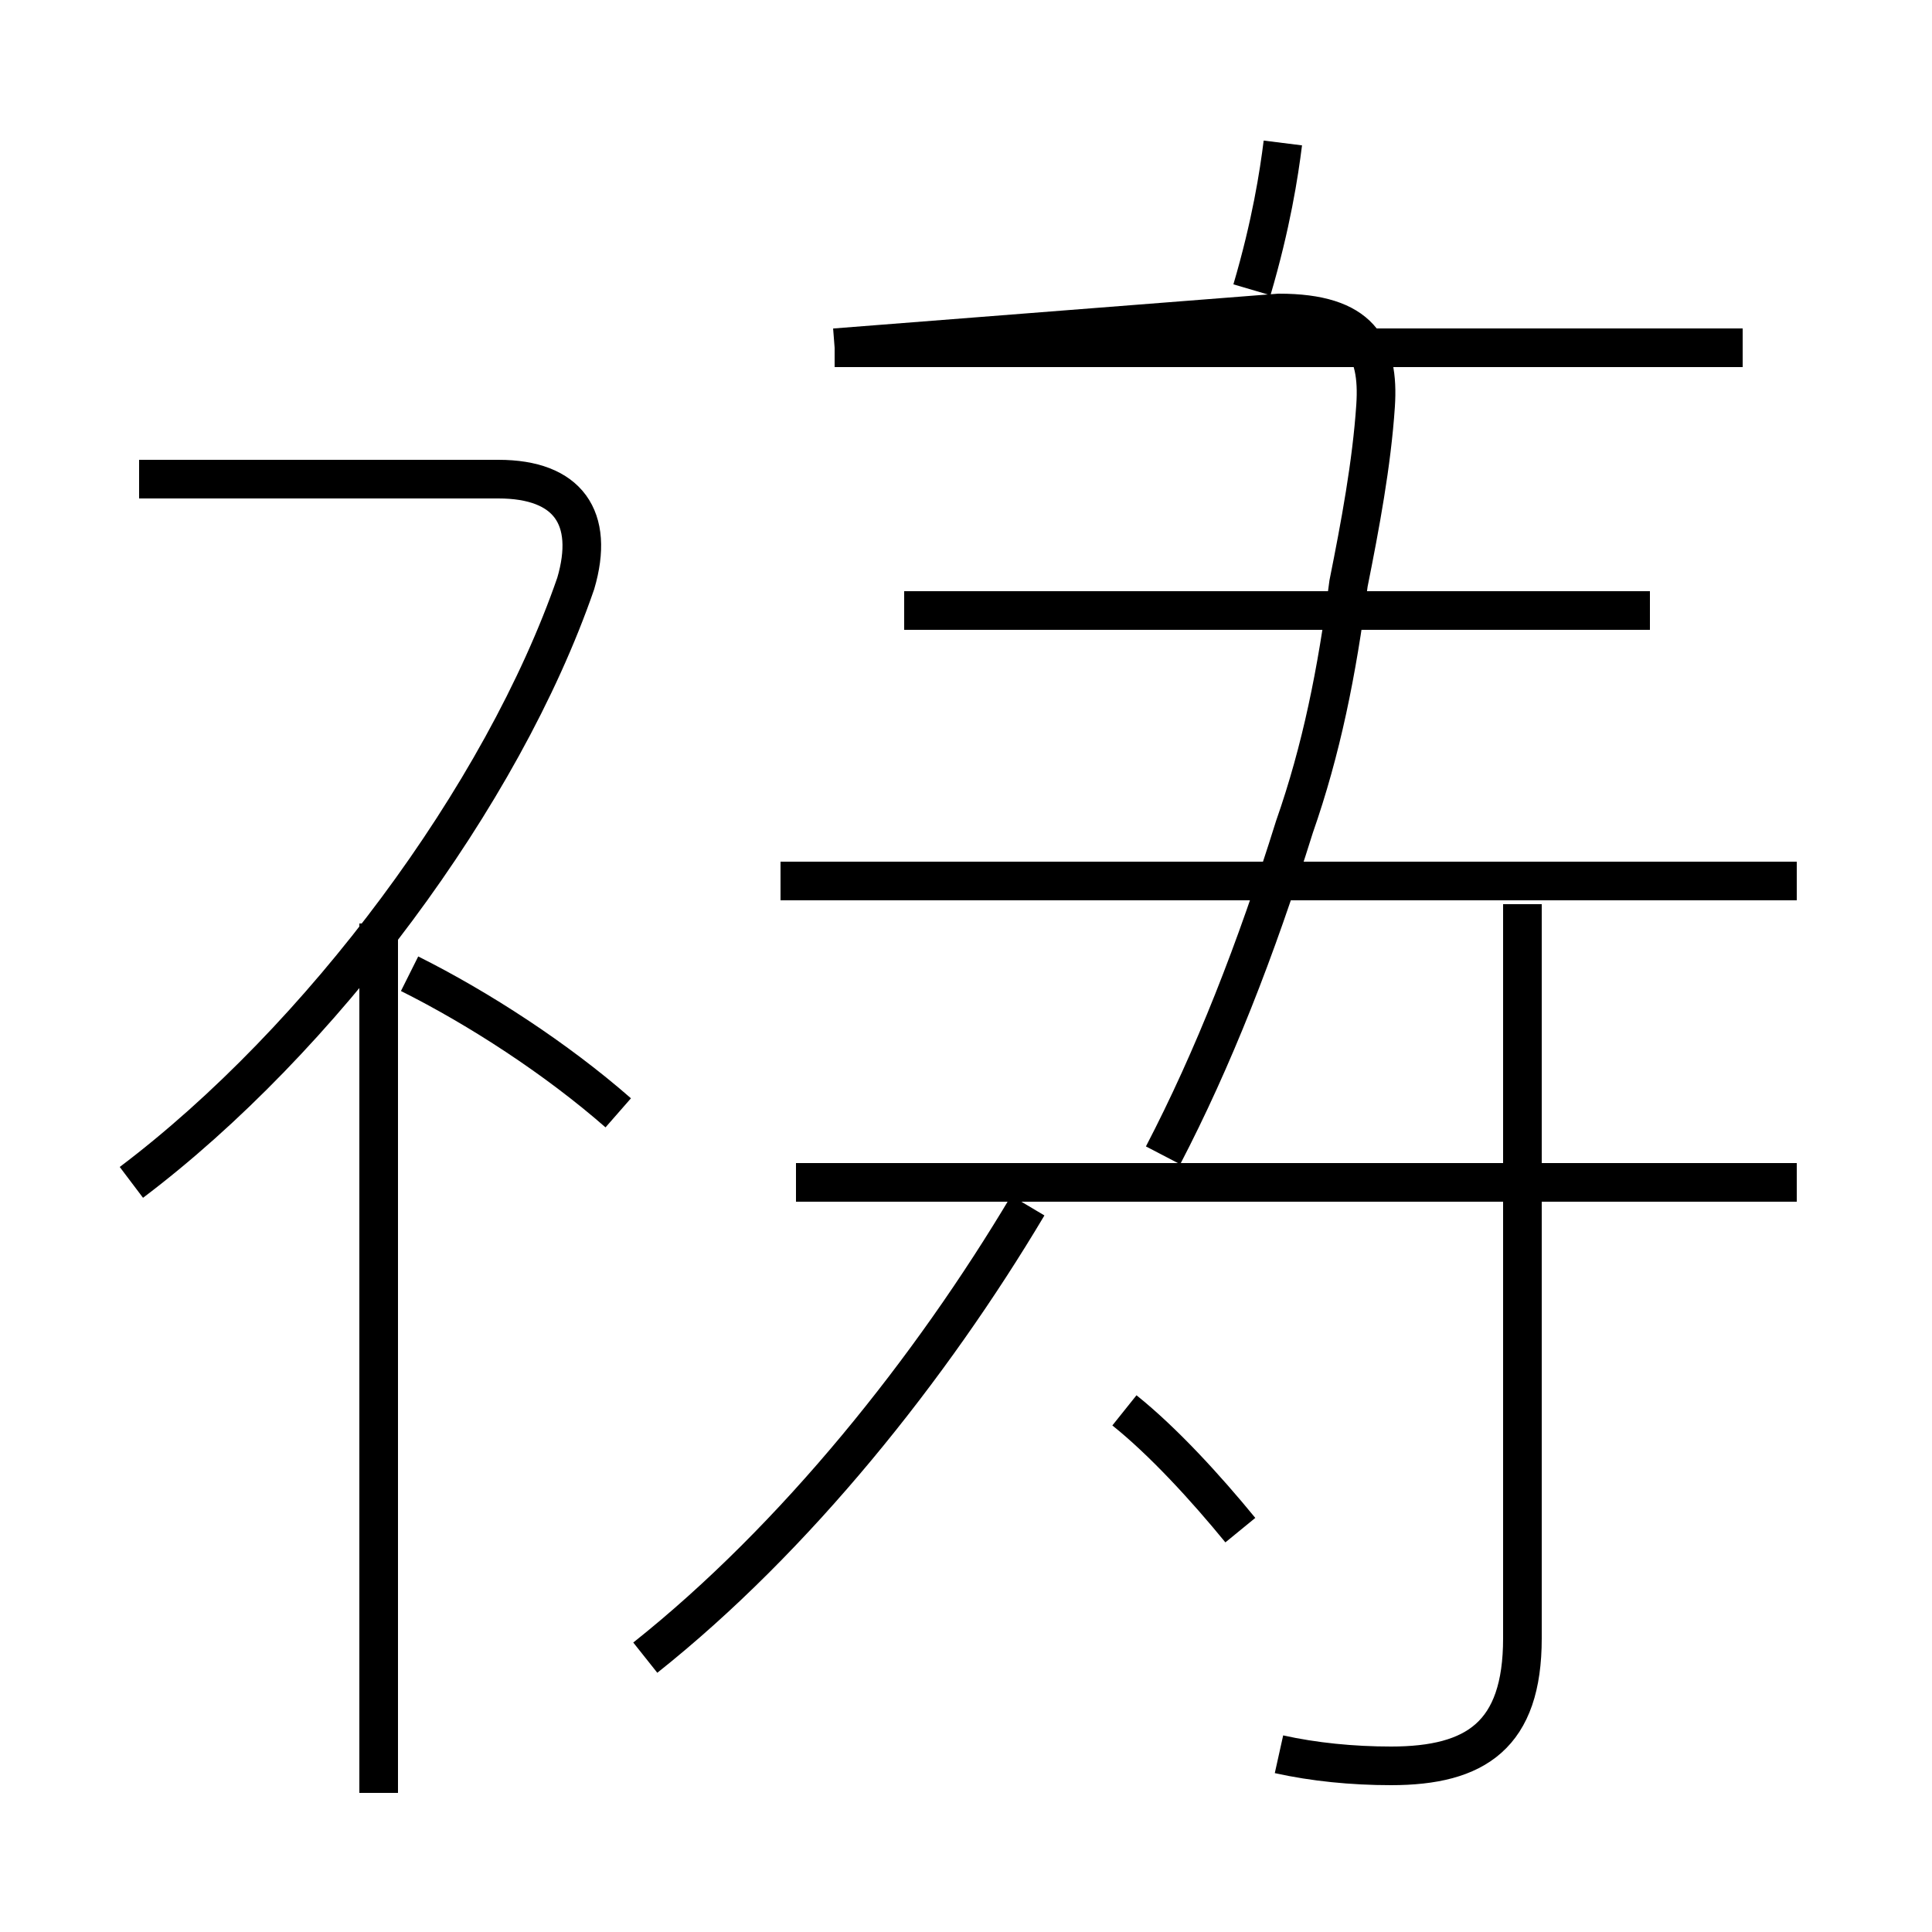 <?xml version='1.0' encoding='utf8'?>
<svg viewBox="0.0 -6.0 50.0 50.0" version="1.1" xmlns="http://www.w3.org/2000/svg">
<rect x="0.0" y="-6.0" width="50.0" height="50.0" fill="#808080" stroke="none"/>
<rect x="-1000" y="-1000" width="2000" height="2000" stroke="white" fill="white"/>
<g style="fill:white;stroke:#000000;  stroke-width:1">
<path d="M 33.1 1.4 C 34.0 1.6 35.0 1.7 36.0 1.7 C 38.2 1.7 39.4 0.9 39.4 -1.6 L 39.4 -20.6 M 9.8 2.4 L 9.8 -20.1 M 16.7 -1.1 C 20.6 -4.2 24.1 -8.6 26.6 -12.8 M 3.4 -13.4 C 8.3 -17.1 13.0 -23.4 14.9 -28.9 C 15.4 -30.6 14.7 -31.6 12.9 -31.6 L 3.6 -31.6 M 16.0 -15.2 C 14.4 -16.6 12.4 -17.9 10.6 -18.8 M 32.1 -4.4 C 31.2 -5.5 30.1 -6.7 29.1 -7.5 M 46.5 -13.4 L 20.6 -13.4 M 46.5 -21.2 L 20.2 -21.2 M 30.1 -14.1 C 31.4 -16.6 32.5 -19.4 33.5 -22.6 C 34.2 -24.6 34.6 -26.6 34.9 -28.9 C 35.2 -30.4 35.5 -32.0 35.6 -33.5 C 35.7 -35.0 35.2 -35.9 33.1 -35.9 L 21.6 -35.0 M 42.7 -28.2 L 23.4 -28.2 M 45.1 -35.0 L 21.6 -35.0 M 32.4 -36.5 C 32.9 -38.2 33.1 -39.5 33.2 -40.3" transform="translate(0.0, 38.0)" />
</g>
</svg>